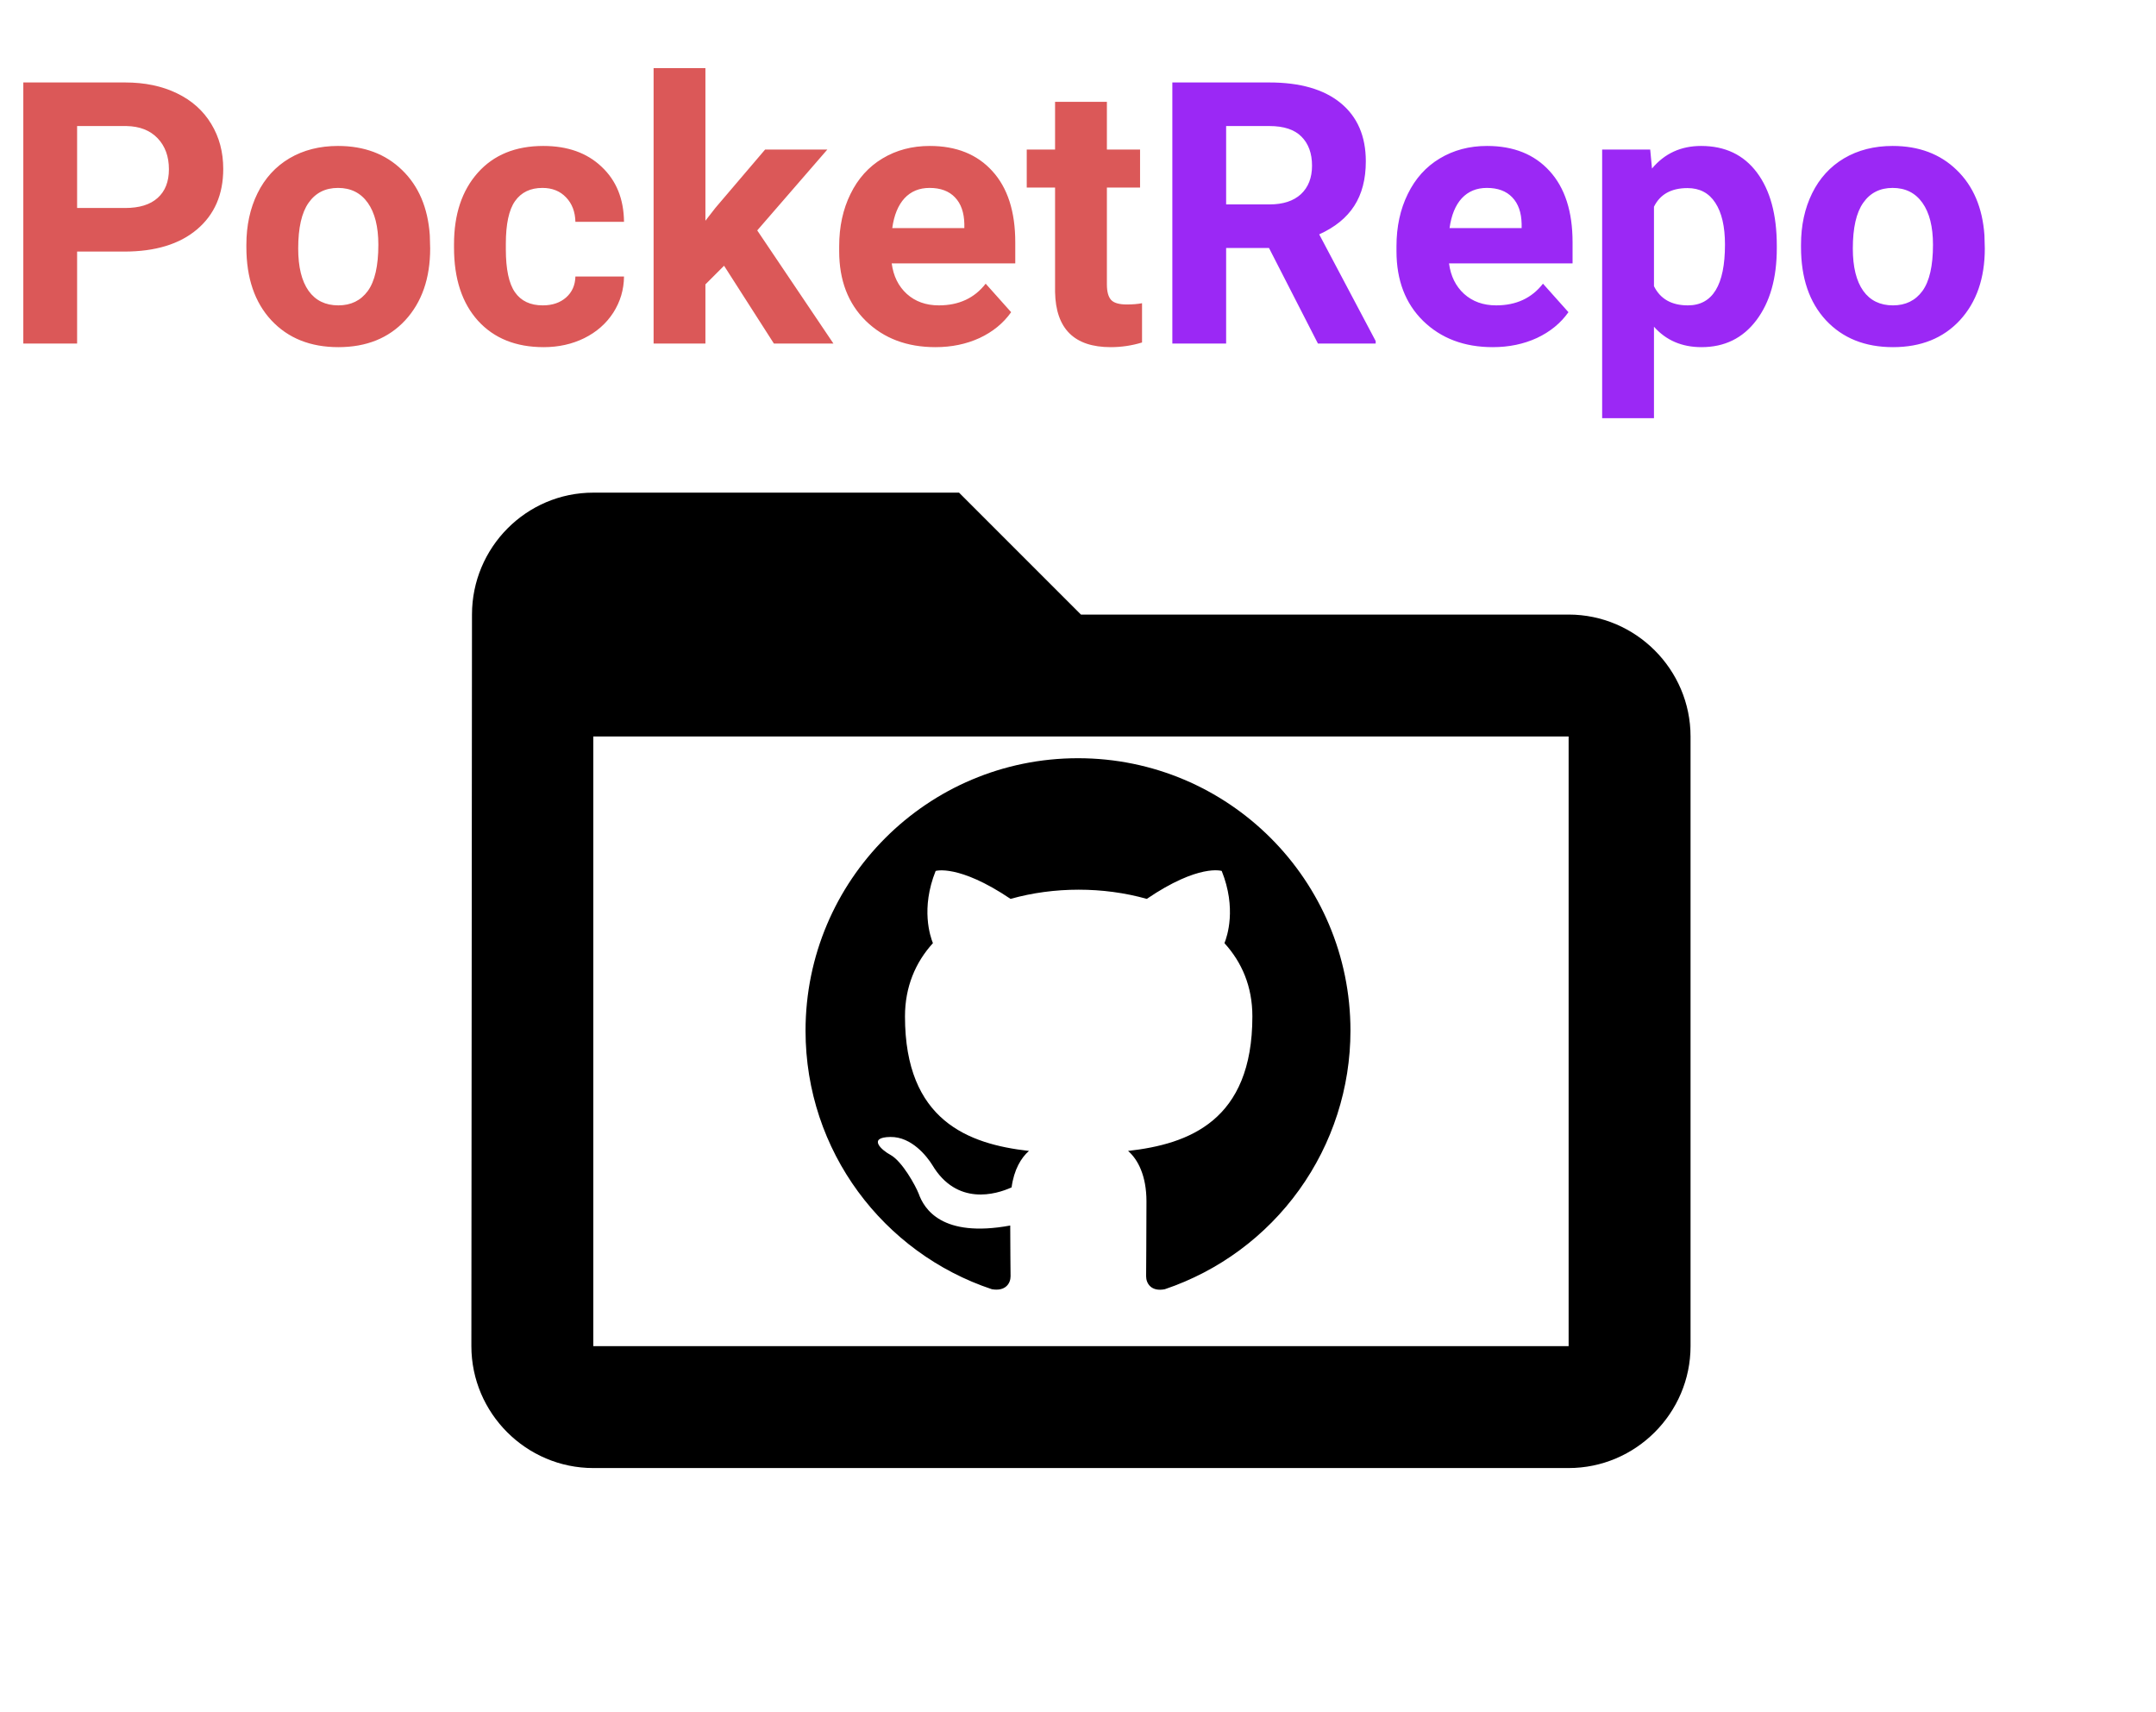 <svg width="364" height="289" viewBox="0 0 364 289" fill="none" xmlns="http://www.w3.org/2000/svg">
<path d="M264.833 103.75H182.5L161.917 83.167H100.167C88.846 83.167 79.686 92.429 79.686 103.75L79.583 227.25C79.583 238.571 88.846 247.833 100.167 247.833H264.833C276.154 247.833 285.417 238.571 285.417 227.25V124.333C285.417 113.012 276.154 103.75 264.833 103.75ZM264.833 227.25H100.167V124.333H264.833V227.25Z" fill="black"/>
<path fill-rule="evenodd" clip-rule="evenodd" d="M182 128C156.585 128 136 148.585 136 174C136 194.355 149.167 211.547 167.452 217.642C169.752 218.045 170.615 216.665 170.615 215.457C170.615 214.365 170.558 210.742 170.558 206.89C159 209.017 156.01 204.072 155.09 201.485C154.572 200.162 152.33 196.08 150.375 194.987C148.765 194.125 146.465 191.997 150.318 191.94C153.94 191.882 156.528 195.275 157.39 196.655C161.53 203.612 168.143 201.657 170.788 200.45C171.19 197.46 172.397 195.447 173.72 194.297C163.485 193.147 152.79 189.18 152.79 171.585C152.79 166.582 154.573 162.442 157.505 159.222C157.045 158.072 155.435 153.357 157.965 147.032C157.965 147.032 161.818 145.825 170.615 151.747C174.295 150.712 178.205 150.195 182.115 150.195C186.025 150.195 189.935 150.712 193.615 151.747C202.413 145.767 206.265 147.032 206.265 147.032C208.795 153.357 207.185 158.072 206.725 159.222C209.658 162.442 211.44 166.525 211.44 171.585C211.44 189.237 200.688 193.147 190.453 194.297C192.12 195.735 193.558 198.495 193.558 202.807C193.558 208.96 193.5 213.905 193.5 215.457C193.5 216.665 194.363 218.102 196.663 217.642C205.794 214.56 213.73 208.691 219.351 200.862C224.973 193.033 227.998 183.638 228 174C228 148.585 207.415 128 182 128Z" fill="black"/>
<path d="M13.018 42.47V58H3.936V13.922H21.131C24.441 13.922 27.347 14.527 29.85 15.738C32.372 16.949 34.31 18.675 35.662 20.915C37.014 23.135 37.69 25.668 37.69 28.514C37.69 32.833 36.207 36.243 33.24 38.746C30.294 41.228 26.207 42.47 20.98 42.47H13.018ZM13.018 35.113H21.131C23.533 35.113 25.359 34.548 26.61 33.418C27.882 32.288 28.518 30.673 28.518 28.574C28.518 26.415 27.882 24.669 26.61 23.337C25.339 22.005 23.583 21.319 21.343 21.278H13.018V35.113ZM41.596 41.319C41.596 38.07 42.221 35.174 43.473 32.631C44.724 30.088 46.52 28.12 48.861 26.727C51.223 25.335 53.957 24.639 57.065 24.639C61.485 24.639 65.088 25.991 67.873 28.695C70.678 31.4 72.243 35.073 72.565 39.715L72.626 41.955C72.626 46.98 71.223 51.017 68.418 54.065C65.613 57.092 61.849 58.605 57.126 58.605C52.403 58.605 48.629 57.092 45.804 54.065C42.998 51.037 41.596 46.92 41.596 41.713V41.319ZM50.345 41.955C50.345 45.063 50.93 47.445 52.101 49.1C53.271 50.734 54.946 51.552 57.126 51.552C59.245 51.552 60.9 50.745 62.091 49.13C63.282 47.495 63.877 44.892 63.877 41.319C63.877 38.272 63.282 35.91 62.091 34.235C60.9 32.56 59.225 31.723 57.065 31.723C54.926 31.723 53.271 32.56 52.101 34.235C50.93 35.89 50.345 38.464 50.345 41.955ZM91.638 51.552C93.252 51.552 94.564 51.108 95.573 50.22C96.582 49.332 97.107 48.151 97.147 46.678H105.352C105.331 48.898 104.726 50.936 103.535 52.793C102.344 54.63 100.71 56.062 98.631 57.092C96.572 58.101 94.292 58.605 91.789 58.605C87.107 58.605 83.413 57.122 80.709 54.155C78.005 51.168 76.652 47.051 76.652 41.804V41.228C76.652 36.183 77.995 32.157 80.679 29.149C83.363 26.142 87.046 24.639 91.728 24.639C95.826 24.639 99.105 25.809 101.567 28.15C104.05 30.471 105.311 33.569 105.352 37.444H97.147C97.107 35.749 96.582 34.377 95.573 33.327C94.564 32.258 93.232 31.723 91.577 31.723C89.539 31.723 87.995 32.469 86.945 33.963C85.916 35.436 85.401 37.838 85.401 41.168V42.076C85.401 45.447 85.916 47.868 86.945 49.342C87.975 50.815 89.539 51.552 91.638 51.552ZM122.244 44.861L119.096 48.01V58H110.347V11.5H119.096V37.263L120.791 35.083L129.177 25.244H139.682L127.845 38.898L140.711 58H130.66L122.244 44.861ZM157.937 58.605C153.133 58.605 149.218 57.132 146.19 54.185C143.183 51.239 141.68 47.313 141.68 42.409V41.562C141.68 38.272 142.315 35.335 143.587 32.752C144.858 30.148 146.655 28.15 148.976 26.758C151.317 25.345 153.981 24.639 156.968 24.639C161.448 24.639 164.97 26.051 167.533 28.877C170.117 31.703 171.408 35.709 171.408 40.895V44.468H150.55C150.832 46.607 151.68 48.323 153.093 49.614C154.526 50.906 156.332 51.552 158.512 51.552C161.882 51.552 164.516 50.331 166.413 47.889L170.712 52.702C169.4 54.559 167.624 56.012 165.384 57.062C163.144 58.091 160.661 58.605 157.937 58.605ZM156.938 31.723C155.202 31.723 153.789 32.308 152.699 33.478C151.63 34.649 150.943 36.324 150.641 38.504H162.811V37.808C162.77 35.87 162.245 34.377 161.236 33.327C160.227 32.258 158.794 31.723 156.938 31.723ZM186.878 17.191V25.244H192.479V31.662H186.878V48.01C186.878 49.221 187.11 50.089 187.574 50.613C188.038 51.138 188.926 51.4 190.238 51.4C191.207 51.4 192.065 51.33 192.812 51.188V57.818C191.096 58.343 189.33 58.605 187.514 58.605C181.378 58.605 178.25 55.508 178.129 49.312V31.662H173.346V25.244H178.129V17.191H186.878Z" fill="#DB5858"/>
<path d="M214.245 41.864H207.01V58H197.928V13.922H214.306C219.513 13.922 223.529 15.082 226.354 17.403C229.18 19.724 230.593 23.004 230.593 27.242C230.593 30.249 229.937 32.762 228.625 34.78C227.333 36.778 225.366 38.373 222.722 39.563L232.258 57.576V58H222.51L214.245 41.864ZM207.01 34.508H214.336C216.617 34.508 218.382 33.933 219.634 32.782C220.885 31.612 221.511 30.007 221.511 27.969C221.511 25.89 220.915 24.255 219.725 23.064C218.554 21.874 216.748 21.278 214.306 21.278H207.01V34.508ZM252.026 58.605C247.223 58.605 243.308 57.132 240.28 54.185C237.273 51.239 235.77 47.313 235.77 42.409V41.562C235.77 38.272 236.405 35.335 237.677 32.752C238.948 30.148 240.744 28.15 243.065 26.758C245.407 25.345 248.071 24.639 251.058 24.639C255.538 24.639 259.06 26.051 261.623 28.877C264.206 31.703 265.498 35.709 265.498 40.895V44.468H244.64C244.922 46.607 245.77 48.323 247.183 49.614C248.616 50.906 250.422 51.552 252.602 51.552C255.972 51.552 258.606 50.331 260.503 47.889L264.802 52.702C263.49 54.559 261.714 56.012 259.474 57.062C257.233 58.091 254.751 58.605 252.026 58.605ZM251.027 31.723C249.292 31.723 247.879 32.308 246.789 33.478C245.719 34.649 245.033 36.324 244.73 38.504H256.9V37.808C256.86 35.87 256.335 34.377 255.326 33.327C254.317 32.258 252.884 31.723 251.027 31.723ZM299.979 41.925C299.979 46.97 298.829 51.017 296.528 54.065C294.248 57.092 291.16 58.605 287.265 58.605C283.955 58.605 281.281 57.455 279.242 55.154V70.594H270.493V25.244H278.606L278.909 28.453C281.028 25.91 283.793 24.639 287.204 24.639C291.241 24.639 294.379 26.132 296.619 29.119C298.859 32.106 299.979 36.223 299.979 41.471V41.925ZM291.23 41.289C291.23 38.242 290.686 35.89 289.596 34.235C288.526 32.58 286.962 31.753 284.903 31.753C282.159 31.753 280.271 32.802 279.242 34.901V48.312C280.312 50.472 282.219 51.552 284.964 51.552C289.142 51.552 291.23 48.131 291.23 41.289ZM304.066 41.319C304.066 38.07 304.692 35.174 305.943 32.631C307.195 30.088 308.991 28.12 311.332 26.727C313.693 25.335 316.428 24.639 319.536 24.639C323.956 24.639 327.559 25.991 330.344 28.695C333.149 31.4 334.713 35.073 335.036 39.715L335.097 41.955C335.097 46.98 333.694 51.017 330.889 54.065C328.083 57.092 324.319 58.605 319.597 58.605C314.874 58.605 311.1 57.092 308.274 54.065C305.469 51.037 304.066 46.92 304.066 41.713V41.319ZM312.815 41.955C312.815 45.063 313.401 47.445 314.571 49.1C315.742 50.734 317.417 51.552 319.597 51.552C321.716 51.552 323.371 50.745 324.562 49.13C325.752 47.495 326.348 44.892 326.348 41.319C326.348 38.272 325.752 35.91 324.562 34.235C323.371 32.56 321.696 31.723 319.536 31.723C317.397 31.723 315.742 32.56 314.571 34.235C313.401 35.89 312.815 38.464 312.815 41.955Z" fill="#9B28F5"/>
</svg>
